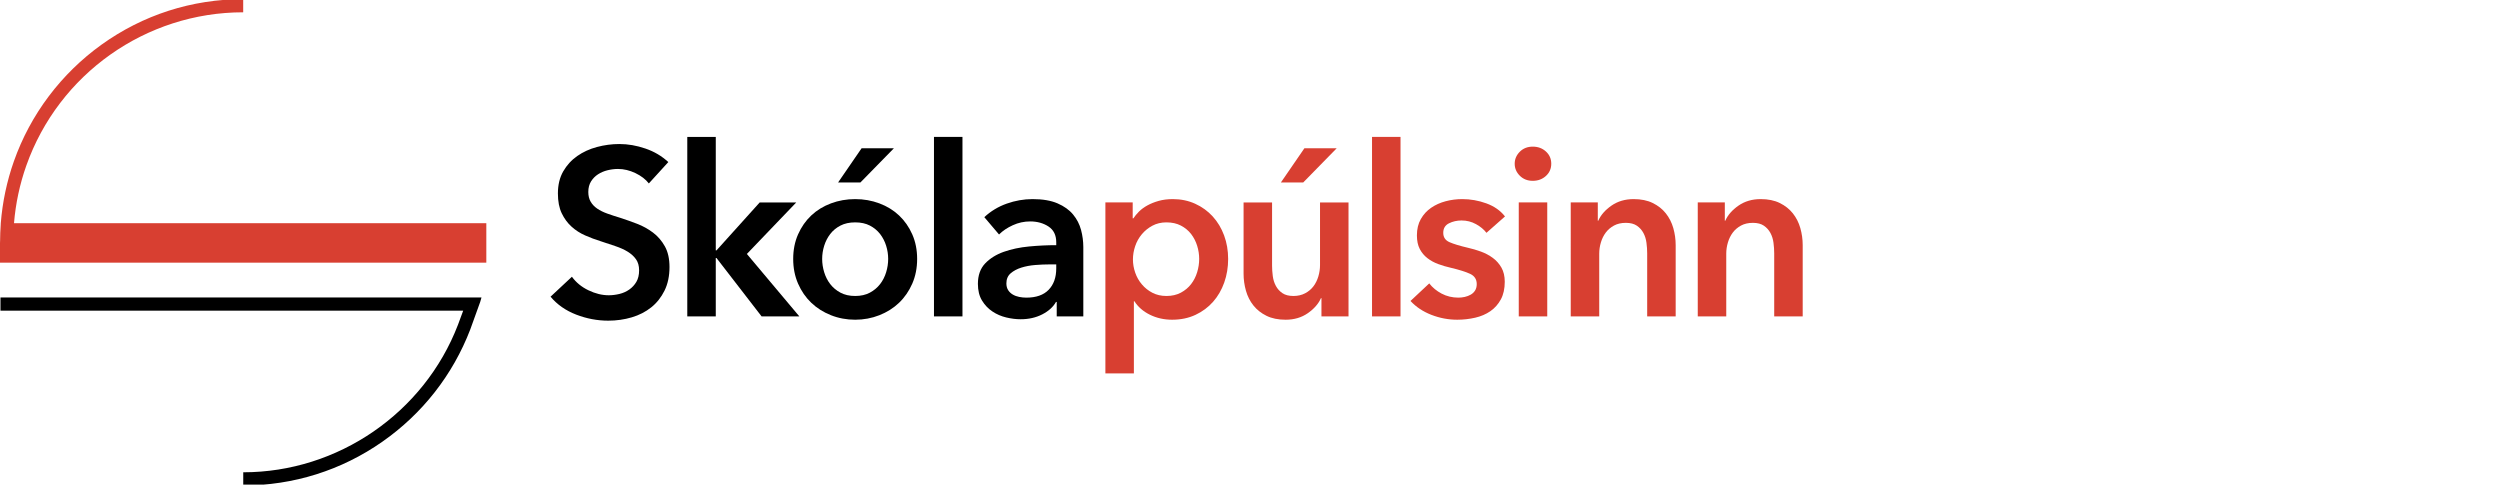 <?xml version="1.0" encoding="utf-8"?>
<!-- Generator: Adobe Illustrator 15.0.2, SVG Export Plug-In . SVG Version: 6.00 Build 0)  -->
<!DOCTYPE svg PUBLIC "-//W3C//DTD SVG 1.1//EN" "http://www.w3.org/Graphics/SVG/1.1/DTD/svg11.dtd">
<svg version="1.1" id="Layer_1" xmlns="http://www.w3.org/2000/svg" xmlns:xlink="http://www.w3.org/1999/xlink" x="0px" y="0px"
	 width="105.295px" height="20.41px" viewBox="0 0 105.295 20.41" enable-background="new 0 0 105.295 20.41" xml:space="preserve">
<g>
	<path d="M20.279,12.529l-0.053,0.185c-0.038,0.109-0.379,1.058-0.42,1.164c-0.735,1.912-2.014,3.545-3.699,4.724
		c-1.724,1.208-3.751,1.845-5.862,1.845v-0.555c3.982,0,7.617-2.497,9.044-6.213c0.02-0.05,0.122-0.326,0.22-0.595H0.02v-0.555
		h19.639H20.279z"/>
	<path fill="#D83F31" d="M0.59,9.402c0.068-0.829,0.241-1.643,0.518-2.426c1.365-3.863,5.036-6.458,9.135-6.458v-0.554
		c-2.161,0-4.226,0.664-5.974,1.922C3.427,2.492,2.685,3.218,2.06,4.046C1.429,4.883,0.933,5.807,0.585,6.792
		c-0.297,0.843-0.481,1.718-0.552,2.61h0L0.03,9.472c-0.016,0.222-0.025,0.442-0.026,0.664L0,10.236v0.827h20.483V9.401L0.59,9.402
		L0.59,9.402z"/>
	<path d="M27.328,7.726c-0.134-0.173-0.322-0.318-0.565-0.435c-0.244-0.116-0.489-0.175-0.735-0.175
		c-0.146,0-0.293,0.019-0.44,0.055s-0.28,0.093-0.4,0.17s-0.218,0.177-0.295,0.3c-0.077,0.124-0.115,0.272-0.115,0.445
		c0,0.16,0.033,0.297,0.1,0.41c0.066,0.113,0.158,0.21,0.275,0.29s0.258,0.15,0.425,0.21c0.167,0.06,0.35,0.12,0.55,0.18
		c0.227,0.073,0.461,0.157,0.705,0.25c0.243,0.093,0.466,0.217,0.67,0.37c0.203,0.153,0.37,0.347,0.5,0.58
		c0.13,0.233,0.195,0.523,0.195,0.87c0,0.38-0.07,0.712-0.21,0.995c-0.14,0.283-0.327,0.519-0.56,0.705
		c-0.234,0.187-0.507,0.327-0.82,0.42s-0.644,0.14-0.99,0.14c-0.46,0-0.91-0.085-1.35-0.255c-0.44-0.17-0.8-0.421-1.08-0.755
		l0.9-0.84c0.173,0.24,0.405,0.43,0.695,0.57c0.29,0.14,0.575,0.21,0.855,0.21c0.146,0,0.296-0.018,0.45-0.055
		s0.292-0.099,0.415-0.185c0.124-0.087,0.223-0.195,0.3-0.325c0.076-0.13,0.115-0.292,0.115-0.485c0-0.187-0.043-0.342-0.13-0.465
		c-0.087-0.124-0.204-0.23-0.35-0.32c-0.146-0.09-0.32-0.168-0.52-0.235c-0.2-0.066-0.41-0.137-0.63-0.21
		c-0.213-0.066-0.427-0.146-0.64-0.24c-0.213-0.093-0.405-0.216-0.575-0.37c-0.17-0.153-0.308-0.342-0.415-0.565
		c-0.107-0.223-0.16-0.501-0.16-0.835c0-0.36,0.075-0.67,0.225-0.93c0.15-0.26,0.346-0.475,0.59-0.645
		c0.243-0.17,0.52-0.297,0.83-0.38c0.31-0.083,0.625-0.125,0.945-0.125c0.36,0,0.725,0.063,1.095,0.19
		c0.37,0.126,0.691,0.316,0.965,0.57L27.328,7.726z"/>
	<path d="M28.947,5.766h1.2v4.78h0.03l1.82-2.02h1.54l-2.08,2.17l2.21,2.63h-1.59l-1.9-2.46h-0.03v2.46h-1.2V5.766z"/>
	<path d="M33.408,10.906c0-0.38,0.068-0.725,0.205-1.035s0.322-0.575,0.555-0.795c0.233-0.22,0.51-0.39,0.83-0.51
		c0.32-0.12,0.66-0.18,1.02-0.18c0.36,0,0.7,0.06,1.02,0.18c0.32,0.12,0.597,0.29,0.83,0.51s0.418,0.485,0.555,0.795
		s0.205,0.655,0.205,1.035s-0.068,0.727-0.205,1.04s-0.322,0.582-0.555,0.805c-0.233,0.224-0.51,0.398-0.83,0.525
		c-0.32,0.126-0.66,0.19-1.02,0.19c-0.36,0-0.7-0.063-1.02-0.19c-0.32-0.127-0.597-0.302-0.83-0.525
		c-0.233-0.223-0.418-0.491-0.555-0.805S33.408,11.286,33.408,10.906z M34.628,10.906c0,0.187,0.028,0.374,0.085,0.56
		s0.142,0.354,0.255,0.5s0.256,0.267,0.43,0.36c0.173,0.093,0.38,0.14,0.62,0.14c0.24,0,0.447-0.047,0.62-0.14
		s0.316-0.213,0.43-0.36c0.113-0.146,0.198-0.313,0.255-0.5s0.085-0.374,0.085-0.56s-0.028-0.372-0.085-0.555
		c-0.057-0.183-0.142-0.348-0.255-0.495c-0.114-0.146-0.257-0.265-0.43-0.355c-0.173-0.09-0.38-0.135-0.62-0.135
		c-0.24,0-0.446,0.045-0.62,0.135c-0.174,0.09-0.317,0.208-0.43,0.355c-0.113,0.147-0.198,0.312-0.255,0.495
		C34.656,10.535,34.628,10.72,34.628,10.906z M36.288,6.246h1.36l-1.41,1.44h-0.94L36.288,6.246z"/>
	<path d="M39.337,5.766h1.2v7.56h-1.2V5.766z"/>
	<path d="M44.507,12.716h-0.03c-0.12,0.213-0.313,0.388-0.58,0.525s-0.57,0.205-0.91,0.205c-0.194,0-0.395-0.025-0.605-0.075
		c-0.21-0.05-0.404-0.133-0.58-0.25c-0.177-0.117-0.324-0.27-0.44-0.46c-0.117-0.19-0.175-0.425-0.175-0.705
		c0-0.36,0.102-0.646,0.305-0.86c0.203-0.213,0.465-0.376,0.785-0.49c0.32-0.113,0.675-0.188,1.065-0.225
		c0.39-0.037,0.771-0.055,1.145-0.055v-0.12c0-0.3-0.108-0.521-0.325-0.665c-0.217-0.143-0.475-0.215-0.775-0.215
		c-0.253,0-0.497,0.053-0.73,0.16c-0.233,0.106-0.427,0.236-0.58,0.39l-0.62-0.73c0.273-0.253,0.588-0.443,0.945-0.57
		c0.356-0.126,0.718-0.19,1.085-0.19c0.426,0,0.778,0.06,1.055,0.18c0.277,0.12,0.495,0.276,0.655,0.47
		c0.16,0.193,0.271,0.41,0.335,0.65c0.063,0.24,0.095,0.48,0.095,0.72v2.92h-1.12V12.716z M44.487,11.136h-0.27
		c-0.193,0-0.397,0.008-0.61,0.025s-0.41,0.054-0.59,0.11c-0.18,0.057-0.33,0.137-0.45,0.24c-0.12,0.104-0.18,0.245-0.18,0.425
		c0,0.114,0.025,0.208,0.075,0.285c0.05,0.077,0.115,0.138,0.195,0.185s0.17,0.08,0.27,0.1s0.2,0.03,0.3,0.03
		c0.414,0,0.727-0.11,0.94-0.33c0.213-0.22,0.32-0.52,0.32-0.9V11.136z"/>
	<g>
		<path fill="#D83F31" d="M47.707,8.526v0.67h0.03c0.06-0.093,0.138-0.188,0.235-0.285s0.215-0.183,0.355-0.26
			c0.14-0.077,0.298-0.14,0.475-0.19c0.177-0.05,0.375-0.075,0.595-0.075c0.34,0,0.653,0.065,0.94,0.195s0.533,0.309,0.74,0.535
			c0.207,0.227,0.366,0.493,0.48,0.8c0.113,0.307,0.17,0.637,0.17,0.99s-0.055,0.685-0.165,0.995c-0.11,0.31-0.267,0.58-0.47,0.81
			c-0.203,0.23-0.45,0.414-0.74,0.55s-0.619,0.205-0.985,0.205c-0.34,0-0.651-0.07-0.935-0.21c-0.284-0.14-0.502-0.33-0.655-0.57
			h-0.02v3.04h-1.2v-7.2H47.707z M50.507,10.906c0-0.187-0.028-0.372-0.085-0.555c-0.057-0.183-0.142-0.348-0.255-0.495
			c-0.113-0.146-0.257-0.265-0.43-0.355c-0.173-0.09-0.376-0.135-0.61-0.135c-0.22,0-0.417,0.047-0.59,0.14
			c-0.174,0.093-0.322,0.213-0.445,0.36s-0.217,0.313-0.28,0.5c-0.063,0.187-0.095,0.374-0.095,0.56s0.032,0.372,0.095,0.555
			c0.063,0.184,0.156,0.349,0.28,0.495c0.124,0.147,0.271,0.265,0.445,0.355c0.173,0.09,0.37,0.135,0.59,0.135
			c0.233,0,0.437-0.047,0.61-0.14s0.317-0.213,0.43-0.36s0.198-0.313,0.255-0.5S50.507,11.093,50.507,10.906z"/>
		<path fill="#D83F31" d="M56.797,13.326h-1.14v-0.77h-0.02c-0.106,0.24-0.292,0.452-0.555,0.635
			c-0.263,0.183-0.575,0.275-0.935,0.275c-0.313,0-0.582-0.055-0.805-0.165c-0.224-0.11-0.407-0.255-0.55-0.435
			c-0.144-0.18-0.249-0.387-0.315-0.62c-0.066-0.233-0.1-0.473-0.1-0.72v-3h1.2v2.66c0,0.14,0.01,0.287,0.03,0.44
			c0.02,0.154,0.063,0.292,0.13,0.415c0.066,0.124,0.158,0.225,0.275,0.305s0.271,0.12,0.465,0.12c0.187,0,0.352-0.039,0.495-0.115
			s0.26-0.175,0.35-0.295s0.158-0.258,0.205-0.415c0.046-0.157,0.07-0.315,0.07-0.475v-2.64h1.2V13.326z M54.938,6.246h1.36
			l-1.41,1.44h-0.94L54.938,6.246z"/>
		<path fill="#D83F31" d="M57.787,5.766h1.2v7.56h-1.2V5.766z"/>
		<path fill="#D83F31" d="M62.607,9.806c-0.107-0.14-0.253-0.262-0.44-0.365c-0.187-0.104-0.39-0.155-0.61-0.155
			c-0.193,0-0.37,0.04-0.53,0.12s-0.24,0.213-0.24,0.4s0.088,0.318,0.265,0.395s0.435,0.155,0.775,0.235
			c0.18,0.04,0.362,0.094,0.545,0.16c0.183,0.067,0.35,0.155,0.5,0.265c0.15,0.11,0.271,0.247,0.365,0.41
			c0.093,0.164,0.14,0.362,0.14,0.595c0,0.293-0.055,0.542-0.165,0.745c-0.11,0.203-0.257,0.368-0.44,0.495
			c-0.184,0.127-0.397,0.219-0.64,0.275c-0.244,0.056-0.495,0.085-0.755,0.085c-0.374,0-0.737-0.068-1.09-0.205
			c-0.353-0.137-0.646-0.332-0.88-0.585l0.79-0.74c0.133,0.173,0.307,0.317,0.52,0.43s0.45,0.17,0.71,0.17
			c0.086,0,0.175-0.01,0.265-0.03s0.173-0.052,0.25-0.095s0.138-0.102,0.185-0.175c0.046-0.073,0.07-0.164,0.07-0.27
			c0-0.2-0.092-0.343-0.275-0.43c-0.184-0.086-0.458-0.173-0.825-0.26c-0.18-0.04-0.355-0.092-0.525-0.155
			c-0.17-0.063-0.322-0.146-0.455-0.25c-0.133-0.103-0.24-0.231-0.32-0.385s-0.12-0.343-0.12-0.57c0-0.267,0.055-0.497,0.165-0.69
			s0.255-0.352,0.435-0.475c0.18-0.123,0.383-0.215,0.61-0.275s0.46-0.09,0.7-0.09c0.347,0,0.685,0.06,1.015,0.18
			c0.33,0.12,0.591,0.303,0.785,0.55L62.607,9.806z"/>
		<path fill="#D83F31" d="M63.796,6.896c0-0.193,0.072-0.361,0.215-0.505c0.143-0.143,0.325-0.215,0.545-0.215
			c0.22,0,0.405,0.068,0.555,0.205c0.15,0.137,0.225,0.308,0.225,0.515c0,0.207-0.075,0.378-0.225,0.515
			c-0.15,0.137-0.335,0.205-0.555,0.205c-0.22,0-0.402-0.072-0.545-0.215C63.868,7.258,63.796,7.09,63.796,6.896z M63.967,8.526h1.2
			v4.8h-1.2V8.526z"/>
		<path fill="#D83F31" d="M66.156,8.526h1.14v0.77h0.02c0.106-0.24,0.292-0.452,0.555-0.635c0.263-0.183,0.575-0.275,0.935-0.275
			c0.313,0,0.582,0.055,0.805,0.165c0.224,0.11,0.407,0.255,0.55,0.435c0.143,0.18,0.248,0.387,0.315,0.62
			c0.066,0.234,0.1,0.474,0.1,0.72v3h-1.2v-2.66c0-0.14-0.01-0.287-0.03-0.44s-0.063-0.292-0.13-0.415
			c-0.066-0.123-0.158-0.225-0.275-0.305c-0.117-0.08-0.271-0.12-0.465-0.12s-0.36,0.039-0.5,0.115
			c-0.14,0.077-0.255,0.175-0.345,0.295c-0.09,0.12-0.158,0.258-0.205,0.415c-0.047,0.157-0.07,0.315-0.07,0.475v2.64h-1.2V8.526z"
			/>
		<path fill="#D83F31" d="M71.506,8.526h1.14v0.77h0.02c0.106-0.24,0.292-0.452,0.555-0.635c0.263-0.183,0.575-0.275,0.935-0.275
			c0.313,0,0.582,0.055,0.805,0.165c0.224,0.11,0.407,0.255,0.55,0.435c0.143,0.18,0.248,0.387,0.315,0.62
			c0.066,0.234,0.1,0.474,0.1,0.72v3h-1.2v-2.66c0-0.14-0.01-0.287-0.03-0.44s-0.063-0.292-0.13-0.415
			c-0.066-0.123-0.158-0.225-0.275-0.305c-0.117-0.08-0.271-0.12-0.465-0.12s-0.36,0.039-0.5,0.115
			c-0.14,0.077-0.255,0.175-0.345,0.295c-0.09,0.12-0.158,0.258-0.205,0.415c-0.047,0.157-0.07,0.315-0.07,0.475v2.64h-1.2V8.526z"
			/>
	</g>
</g>
</svg>
